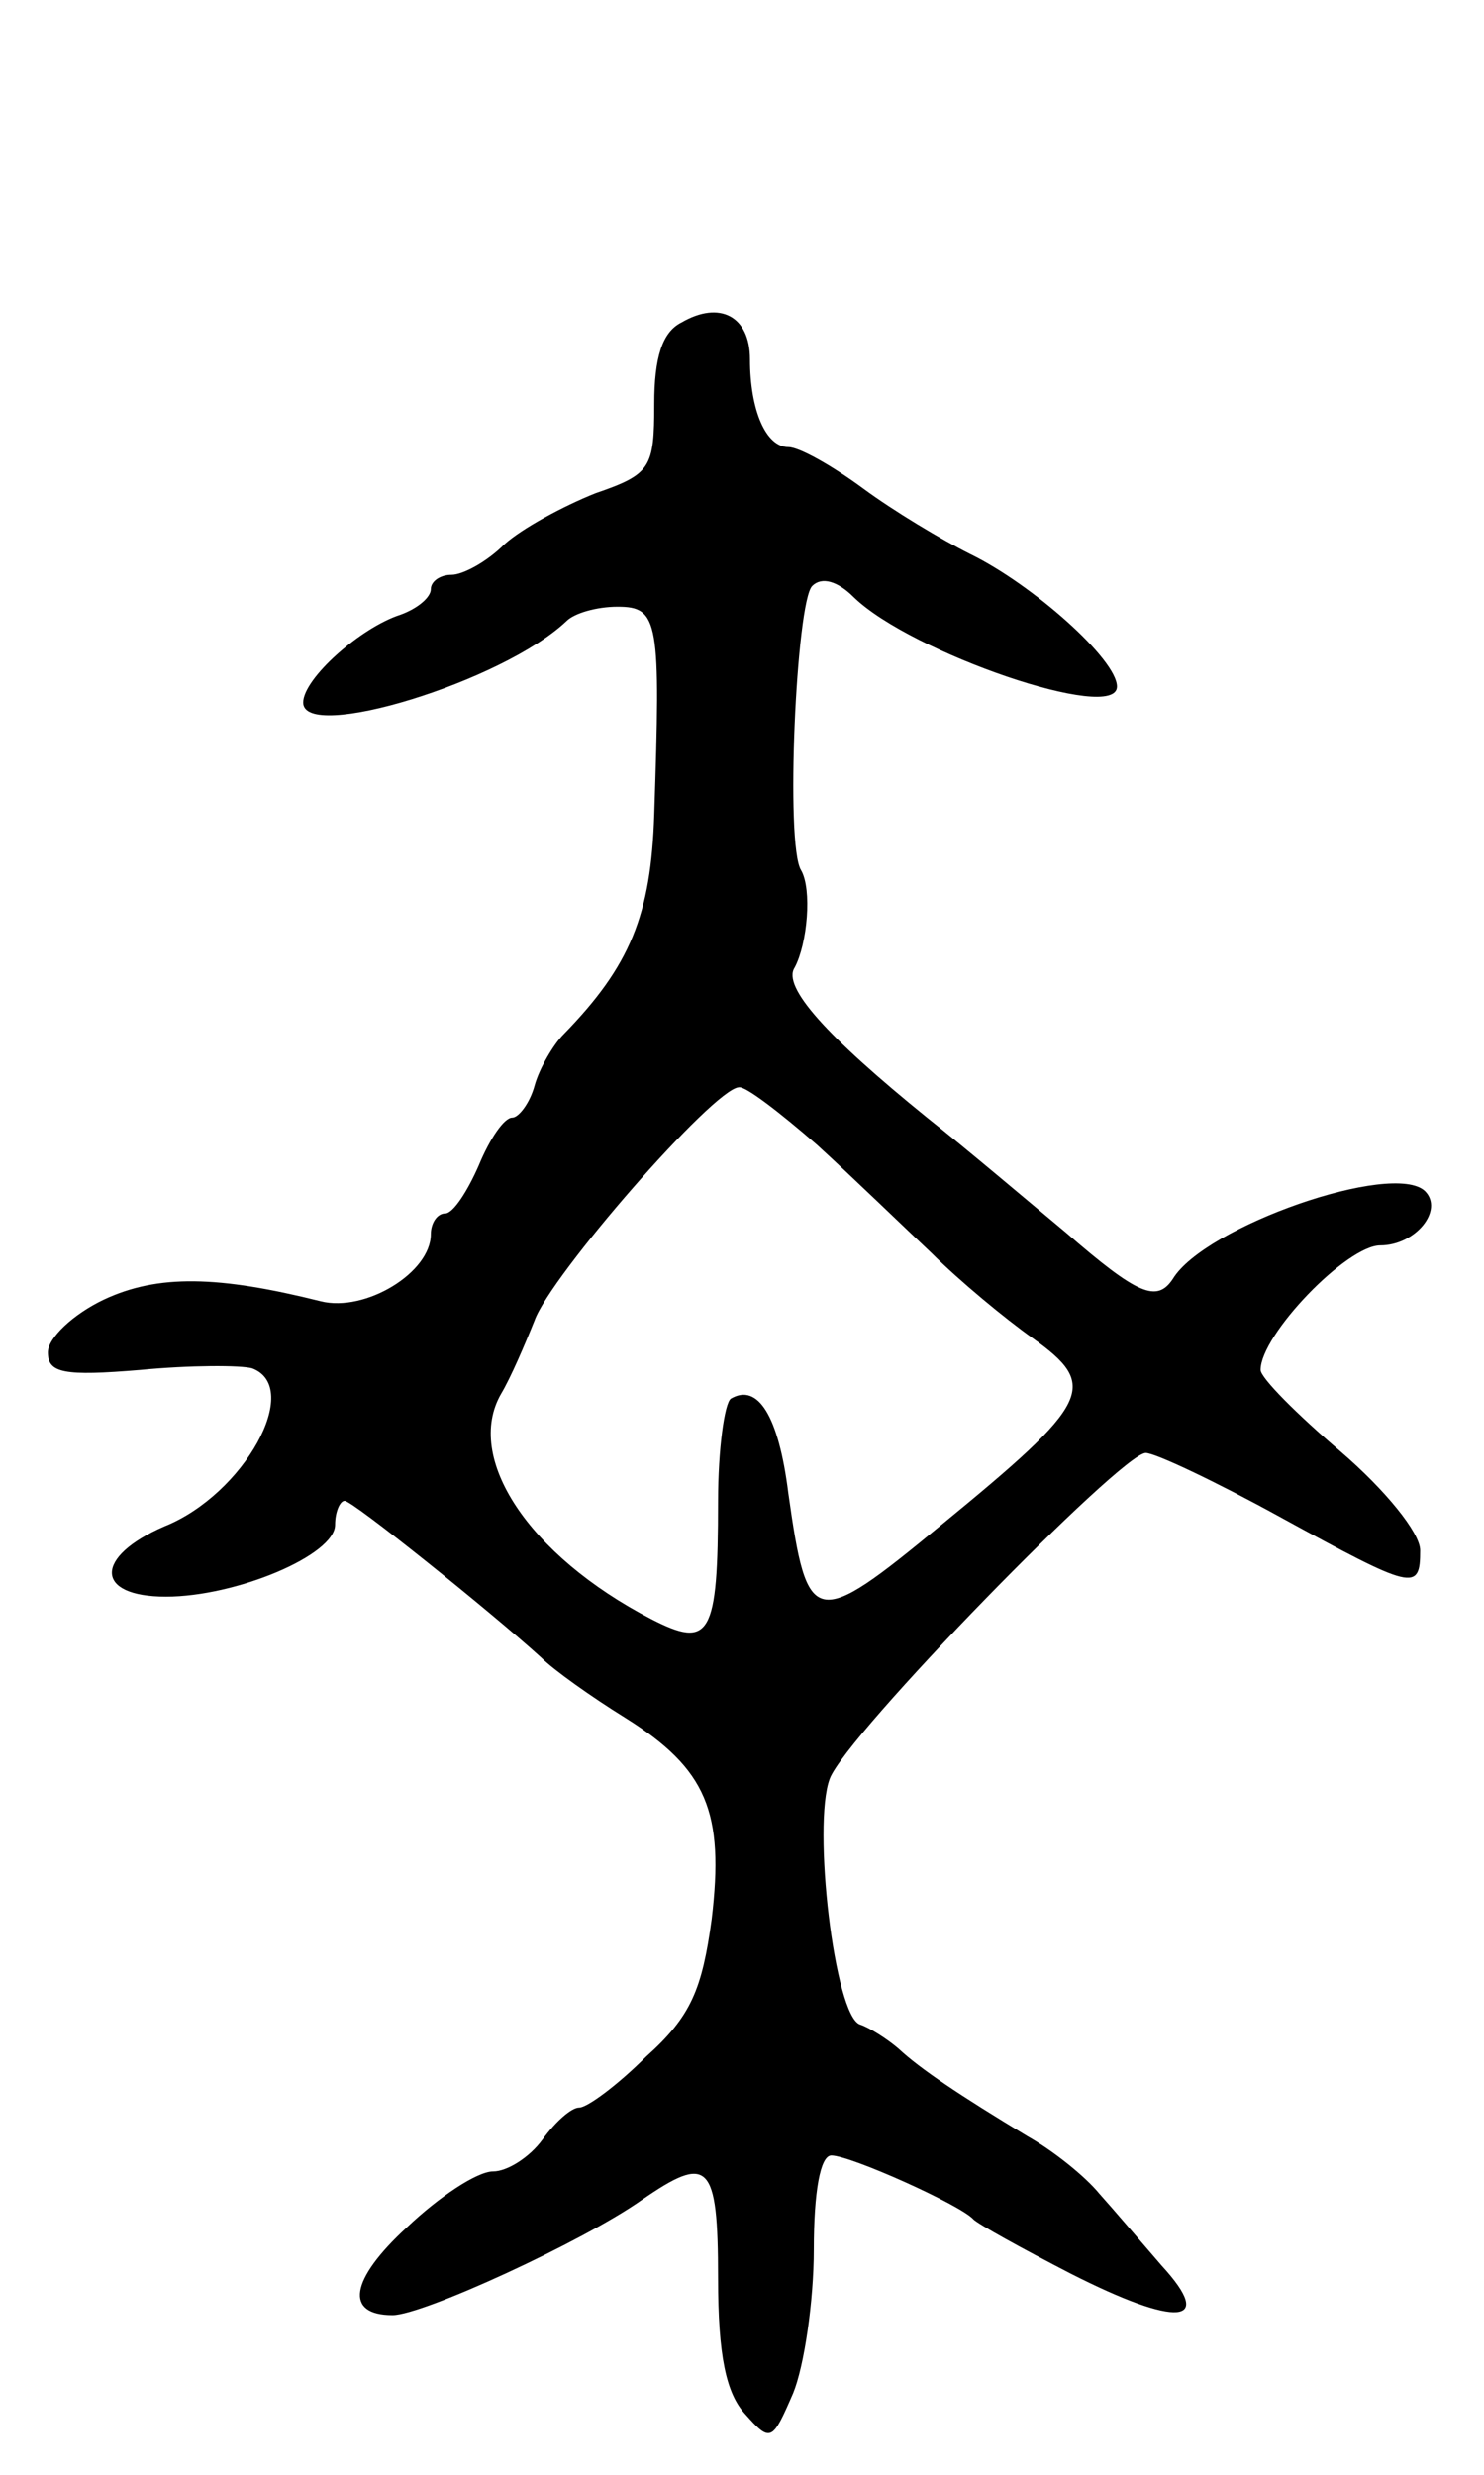 <svg version="1.0" xmlns="http://www.w3.org/2000/svg"
 width="93pt" height="155pt" viewBox="0 0 93 155"
 preserveAspectRatio="xMidYMid meet">
<g transform="translate(0,155) scale(0.1,-0.1)"
fill="#000000" stroke="none">
<path d="M427 1348 c-12 -6 -17 -22 -17 -51 0 -40 -2 -44 -37 -56 -20 -8 -46
-22 -57 -32 -11 -11 -26 -19 -33 -19 -7 0 -13 -4 -13 -9 0 -5 -8 -12 -19 -16
-25 -8 -61 -40 -61 -55 0 -25 125 13 165 51 5 5 19 9 32 9 26 0 27 -9 23 -130
-2 -63 -15 -95 -57 -138 -6 -6 -15 -21 -18 -32 -3 -11 -10 -20 -14 -20 -5 0
-14 -13 -21 -30 -7 -16 -16 -30 -21 -30 -5 0 -9 -6 -9 -13 0 -24 -41 -49 -69
-42 -64 16 -102 17 -136 1 -19 -9 -35 -24 -35 -33 0 -13 10 -15 58 -11 31 3
63 3 70 1 32 -12 -5 -79 -55 -99 -44 -19 -44 -44 1 -44 44 0 106 26 106 45 0
8 3 15 6 15 5 0 91 -69 123 -98 8 -8 32 -25 53 -38 51 -32 62 -59 54 -126 -6
-44 -13 -61 -41 -86 -18 -18 -37 -32 -42 -32 -5 0 -15 -9 -23 -20 -8 -11 -22
-20 -31 -20 -10 0 -34 -16 -54 -35 -36 -33 -39 -55 -9 -55 19 0 119 46 156 72
42 29 48 24 48 -49 0 -48 5 -72 17 -85 16 -18 17 -17 30 13 7 17 13 58 13 90
0 36 4 59 11 59 12 0 81 -31 89 -40 3 -3 30 -18 61 -34 67 -34 91 -32 57 5
-13 15 -30 35 -39 45 -9 11 -29 27 -45 36 -43 26 -67 42 -81 55 -7 6 -18 13
-24 15 -16 5 -30 125 -19 154 10 27 183 204 198 204 6 0 44 -18 84 -40 84 -46
88 -47 88 -21 0 11 -22 38 -50 62 -27 23 -50 46 -50 51 0 22 54 78 75 78 22 0
40 22 28 34 -20 19 -138 -22 -158 -55 -10 -15 -22 -10 -67 29 -24 20 -63 53
-87 72 -63 51 -91 82 -83 94 8 15 11 49 4 61 -10 16 -3 168 7 178 6 6 16 3 26
-7 36 -35 165 -79 165 -56 0 17 -53 64 -92 83 -18 9 -48 27 -67 41 -19 14 -40
26 -47 26 -14 0 -24 23 -24 55 0 27 -19 37 -43 23z m85 -515 c23 -21 55 -52
72 -68 17 -17 46 -41 63 -53 42 -30 37 -40 -57 -117 -80 -66 -84 -65 -96 20
-6 48 -19 69 -36 59 -4 -3 -8 -32 -8 -64 0 -85 -5 -93 -42 -74 -77 40 -117
101 -94 141 6 10 15 31 21 46 10 28 112 145 128 146 4 1 26 -16 49 -36z"/>
</g>
</svg>
